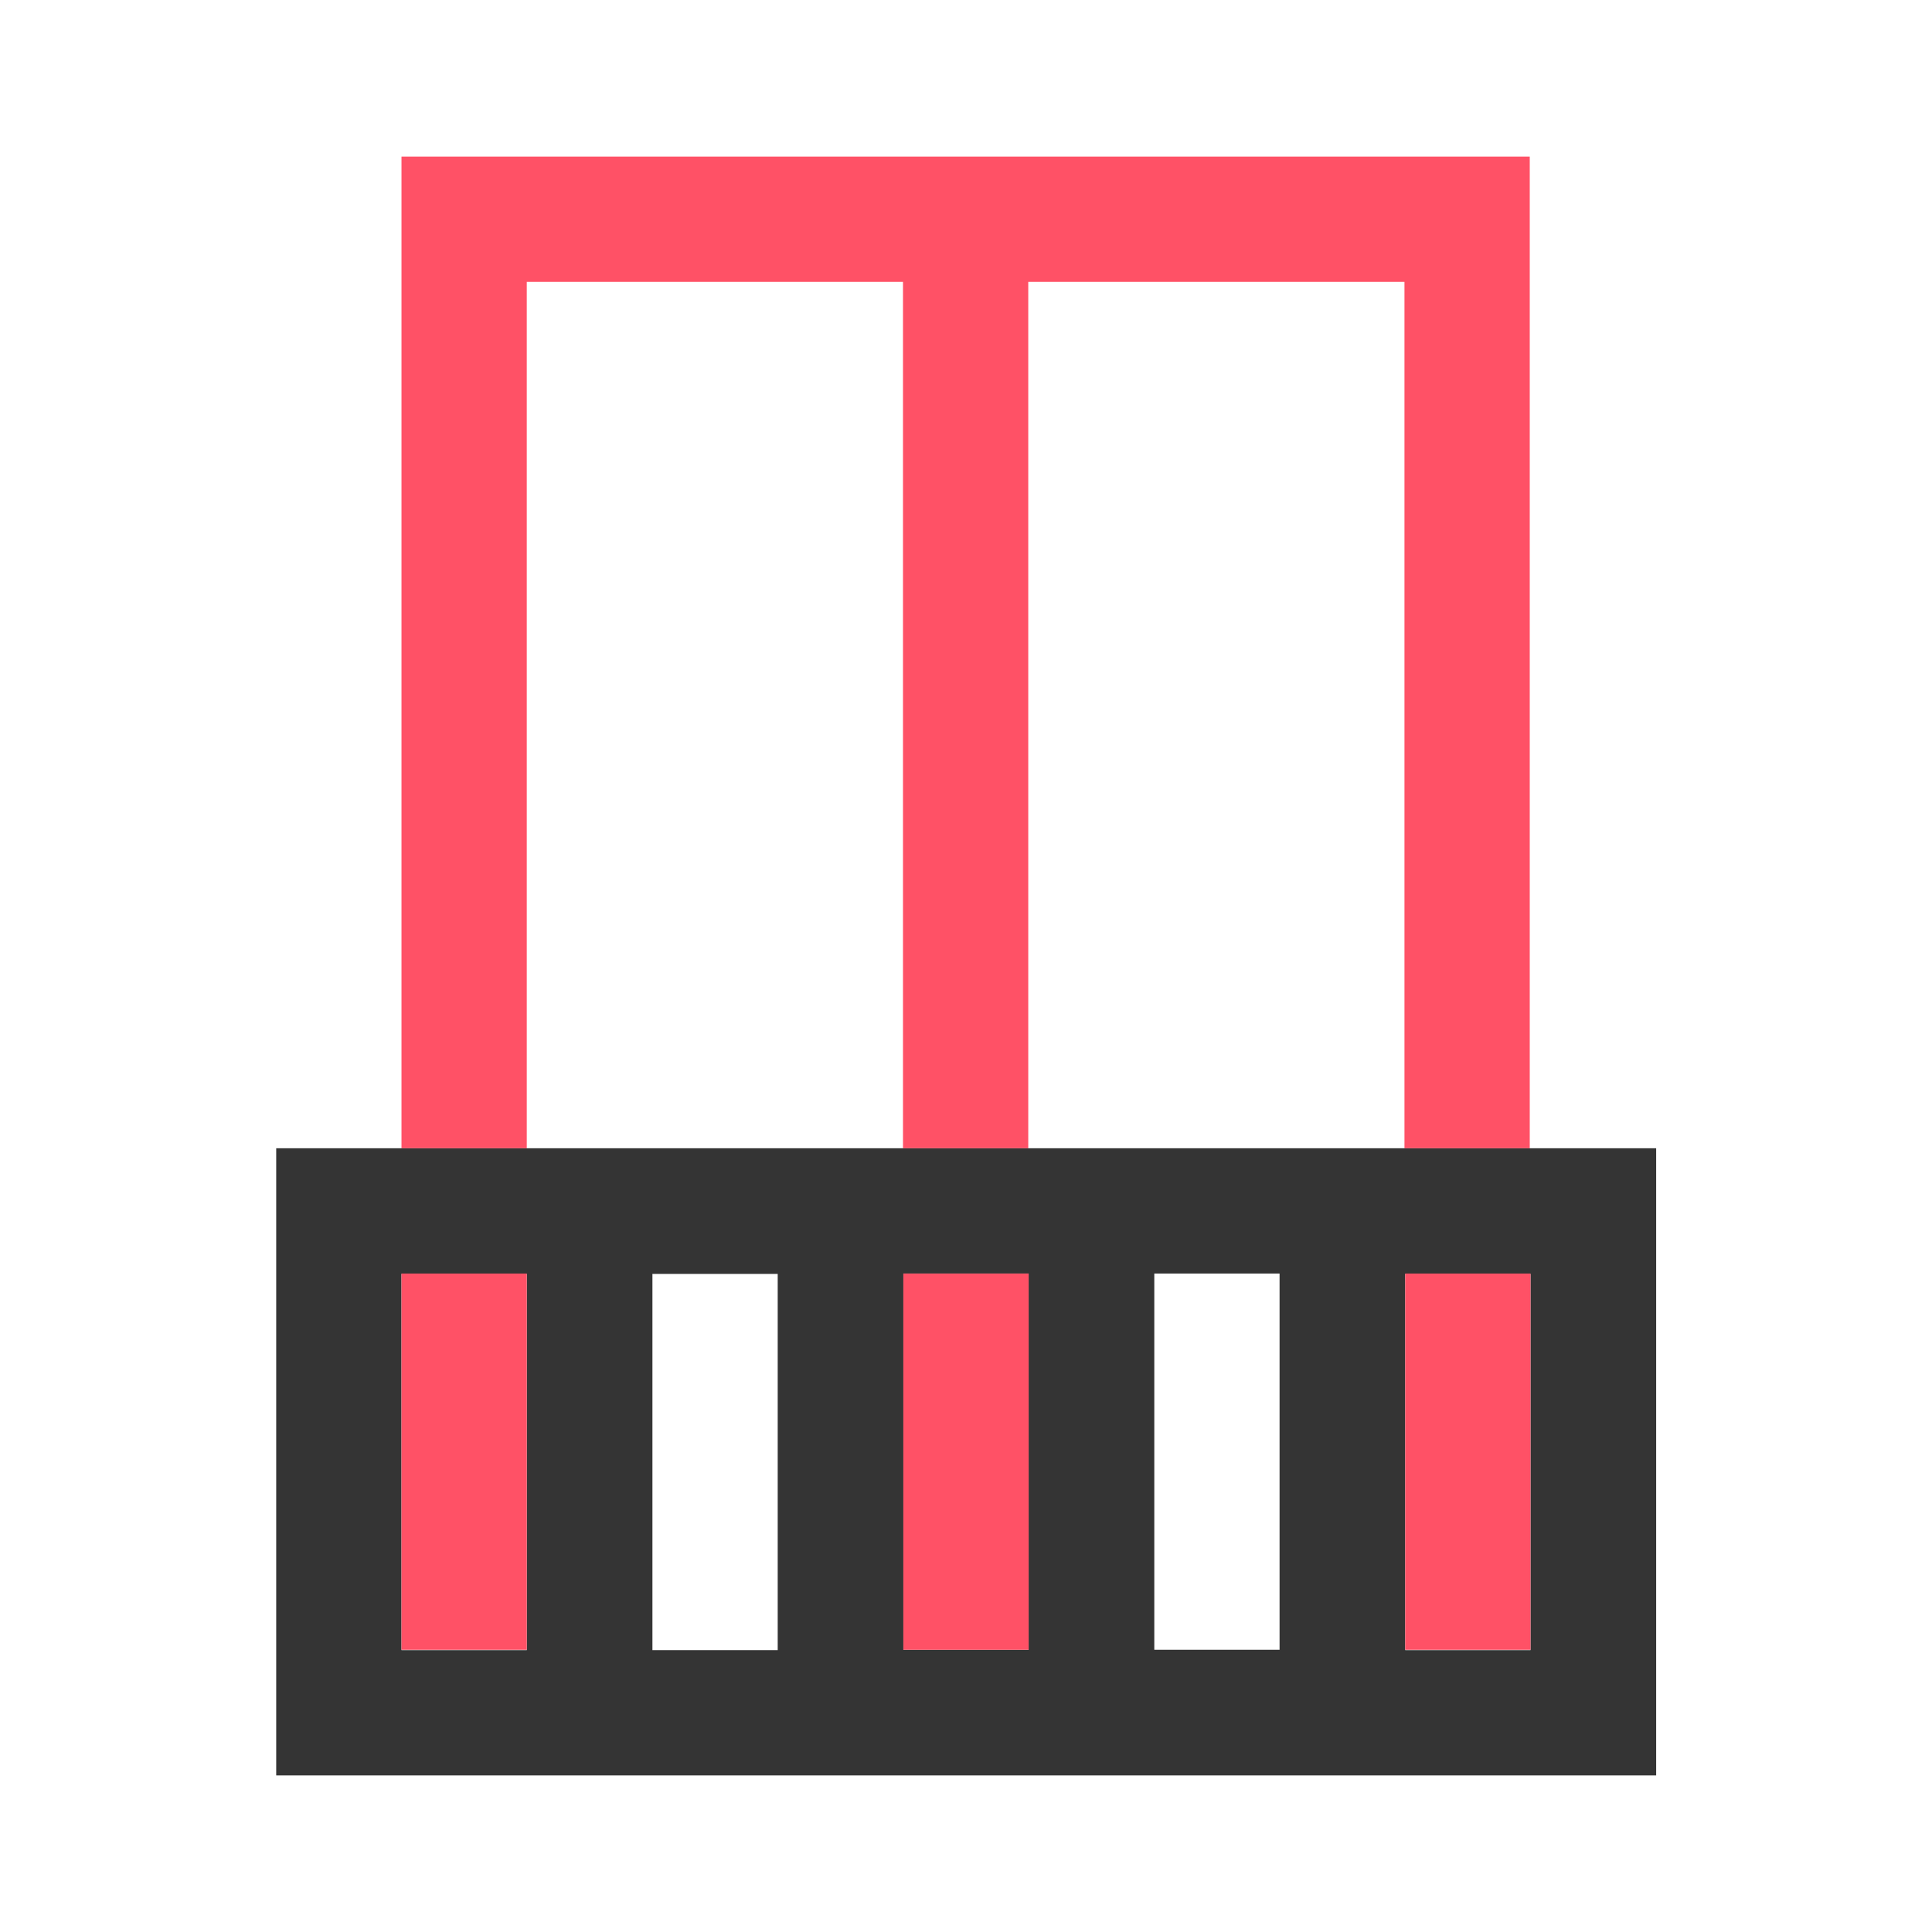 <svg version="1.1" id="Capa_1" xmlns="http://www.w3.org/2000/svg" xmlns:xlink="http://www.w3.org/1999/xlink" x="0px" y="0px"
	 viewBox="0 0 512 512" style="enable-background:new 0 0 512 512;" xml:space="preserve">
<style type="text/css">
	.svg_base{fill:#343434;}
	.svg_accent{fill:#FF5166;}
</style>
<g>
	<path class="svg_base" d="M73.2,304.3v166.2h365.7V304.3H73.2z M139.6,437.3h-33.2v-99.7h33.2V437.3z M339.1,337.5v99.7h-33.2v-99.7
		H339.1z M206.1,437.3h-33.2v-99.7h33.2V437.3z M239.4,337.5h33.2v99.7h-33.2V337.5z M405.6,437.3h-33.2v-99.7h33.2V437.3z"/>
	<path class="svg_accent" d="M372.4,337.5v99.7h33.2v-99.7H372.4z M106.4,41.5v262.8h33.2V74.7h99.7v229.6h33.2V74.7h99.7v229.6h33.2V41.5
		H106.4z M239.4,337.5v99.7h33.2v-99.7H239.4z M106.4,337.5v99.7h33.2v-99.7H106.4z"/>
</g>
</svg>
